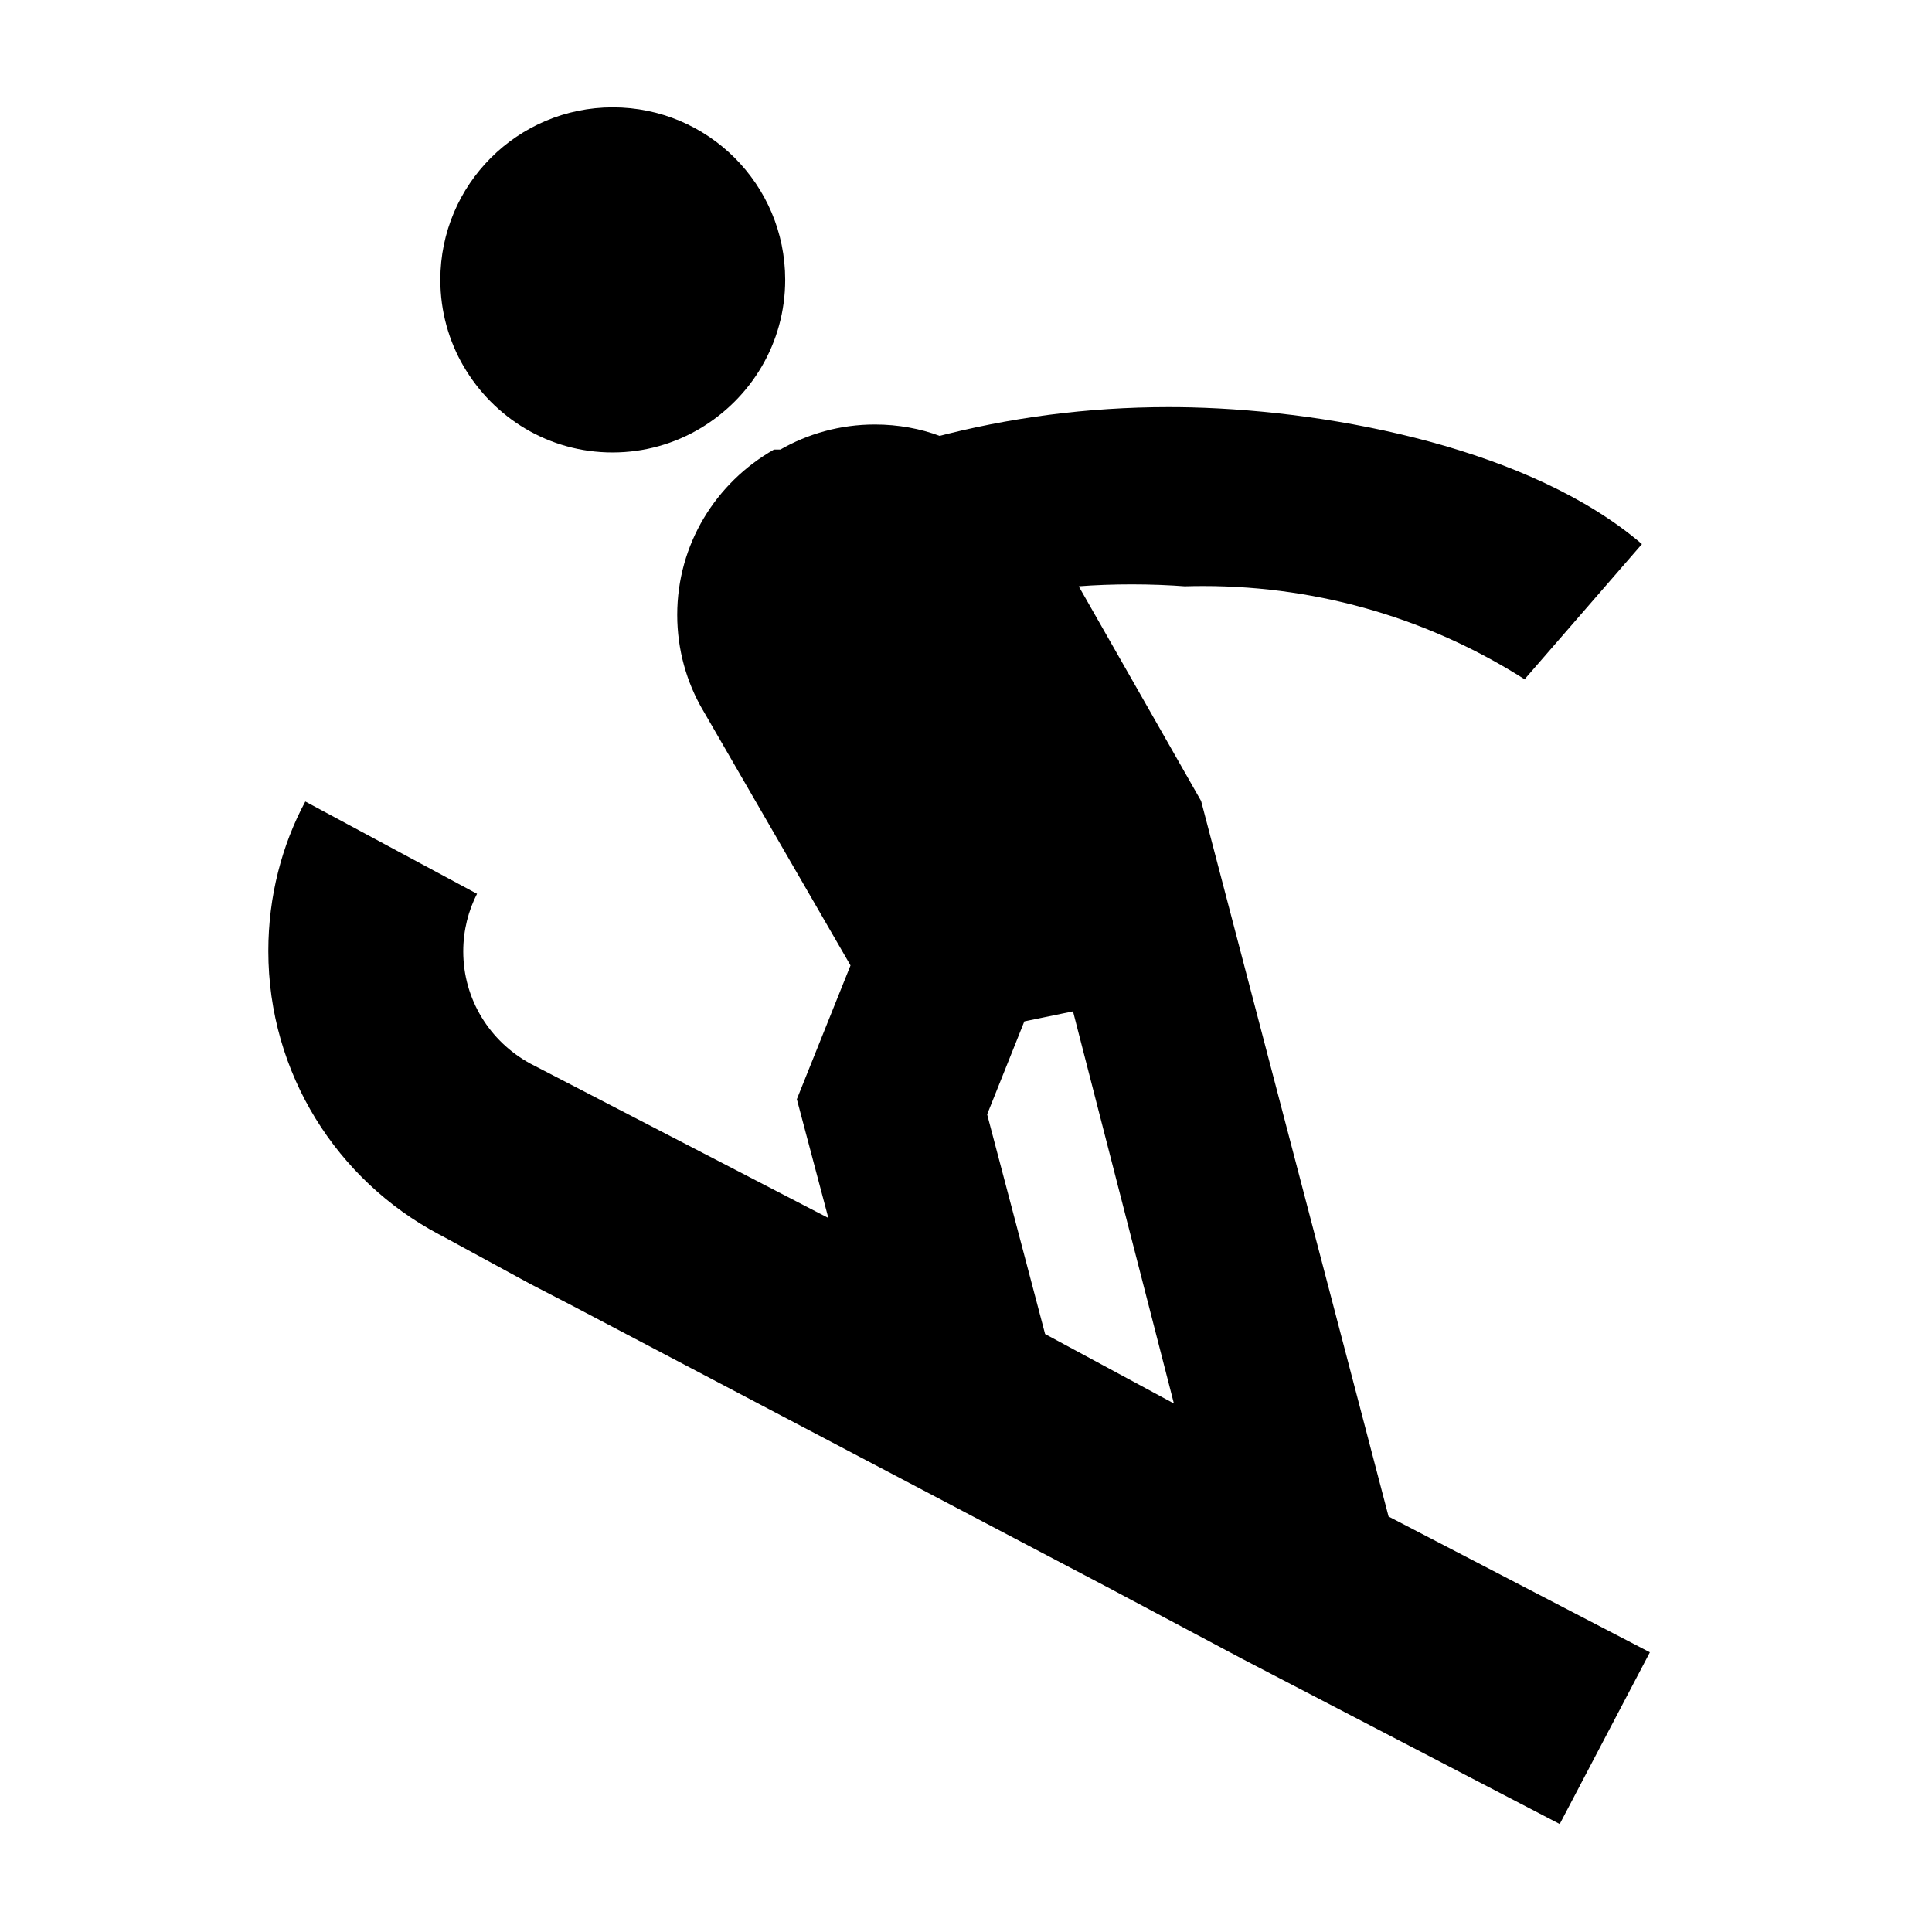 <svg width="36" height="36" viewBox="0 0 36 36" xmlns="http://www.w3.org/2000/svg">
<path d="M13.033 7.991C13.995 7.424 14.631 6.393 14.631 5.213C14.631 3.438 13.192 2 11.418 2C9.644 2 8.205 3.439 8.205 5.213C8.205 5.804 8.364 6.357 8.642 6.832L8.634 6.817C9.196 7.788 10.229 8.431 11.413 8.431C12.011 8.431 12.57 8.267 13.048 7.982L13.033 7.99V7.991Z" />
<path d="M25.874 28.258L22.381 14.925L20.101 10.925C20.396 10.902 20.74 10.889 21.088 10.889C21.436 10.889 21.779 10.902 22.12 10.928L22.075 10.925C22.179 10.922 22.3 10.92 22.422 10.92C24.643 10.92 26.713 11.568 28.452 12.685L28.408 12.658L30.595 10.138C28.542 8.378 24.902 7.658 22.195 7.591C22.07 7.588 21.923 7.586 21.775 7.586C20.261 7.586 18.793 7.782 17.396 8.151L17.515 8.124C17.154 7.988 16.737 7.91 16.302 7.91C15.655 7.91 15.048 8.083 14.525 8.386L14.542 8.377H14.422C13.338 8.994 12.619 10.142 12.619 11.457C12.619 12.105 12.793 12.711 13.097 13.233L13.088 13.216L15.848 17.989L14.848 20.482L15.435 22.695L9.875 19.815C9.129 19.405 8.632 18.625 8.632 17.728C8.632 17.336 8.727 16.967 8.895 16.642L8.889 16.655L5.689 14.935C5.255 15.742 5 16.701 5 17.72C5 20.008 6.287 21.996 8.177 22.999L8.209 23.015L9.876 23.922L10.649 24.322L20.636 29.575L23.143 30.908L29.063 33.988L30.743 30.788L25.874 28.258ZM19.474 24.858L18.394 20.765L19.087 19.032L19.994 18.845L21.874 26.152L19.474 24.858Z" />
</svg>
